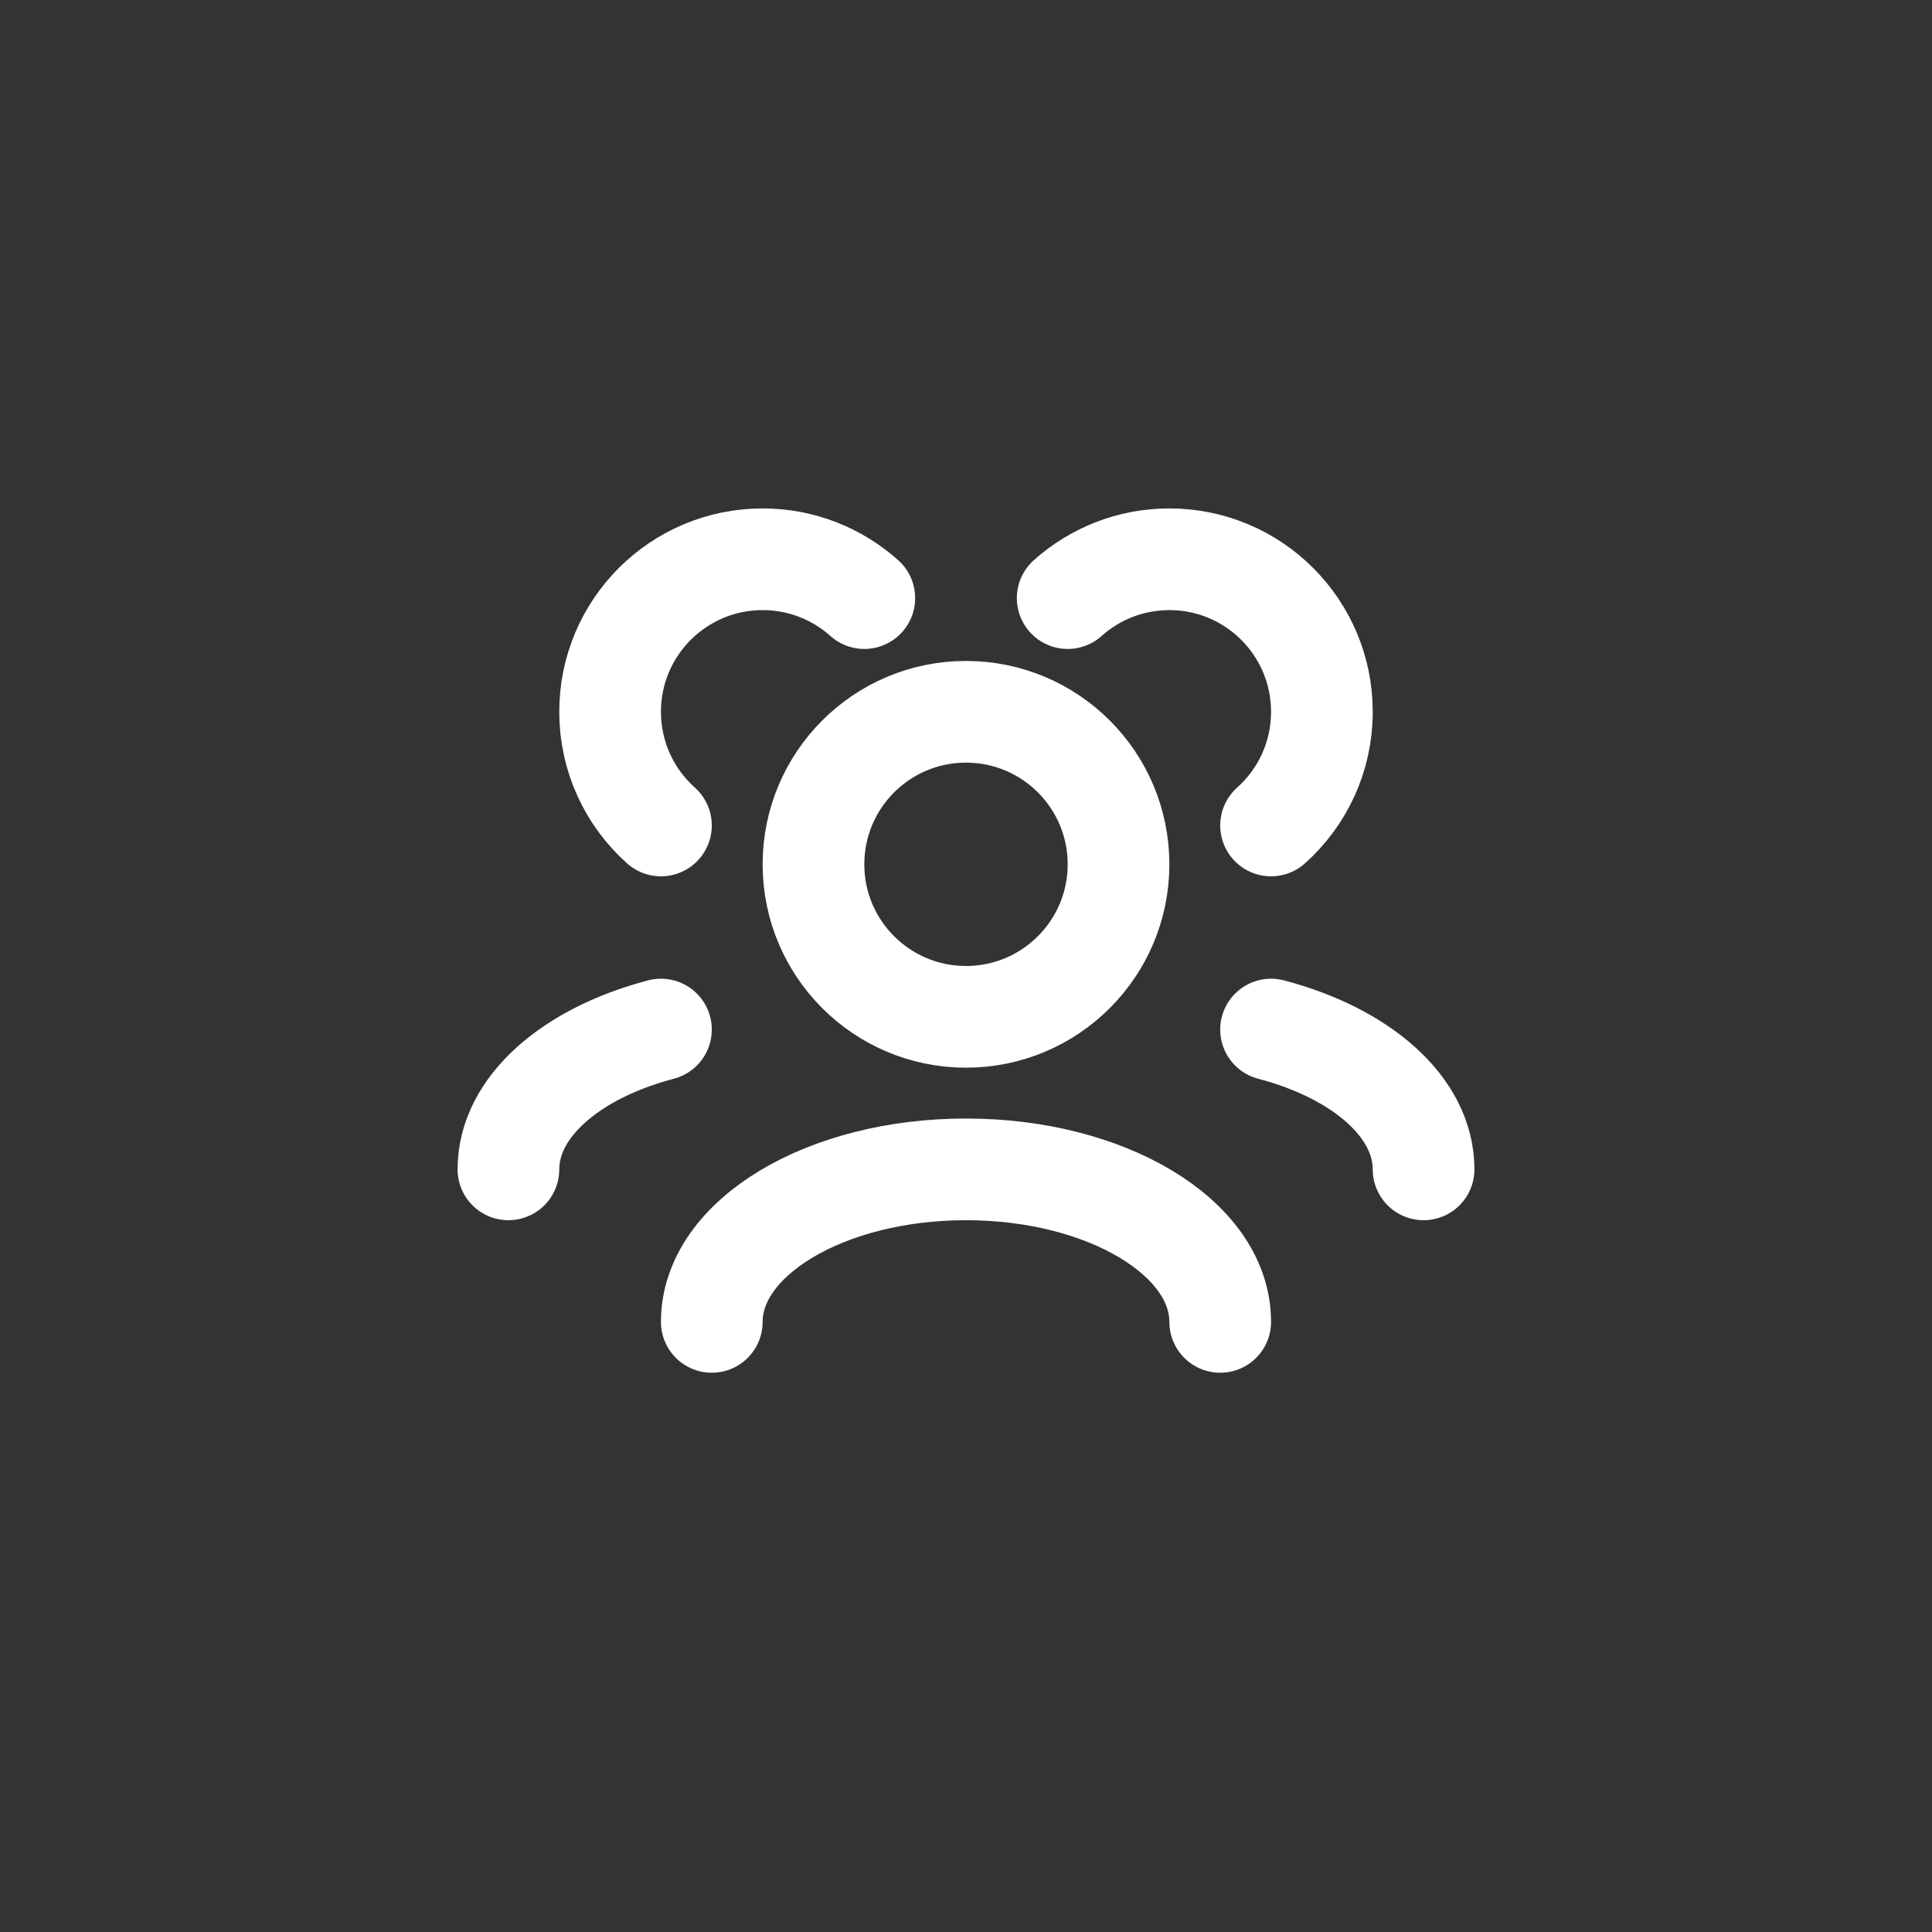 <svg width="38" height="38" viewBox="0 0 38 38" fill="none" xmlns="http://www.w3.org/2000/svg">
<rect x="0" y="0" width="38" height="38" fill="#333333" stroke="none"/>
<path d="M24 26C24 24.343 21.761 23 19 23C16.239 23 14 24.343 14 26M28 23C28 21.77 26.766 20.713 25 20.25M10 23C10 21.77 11.234 20.713 13 20.25M25 16.236C25.614 15.687 26 14.889 26 14C26 12.343 24.657 11 23 11C22.232 11 21.531 11.289 21 11.764M13 16.236C12.386 15.687 12 14.889 12 14C12 12.343 13.343 11 15 11C15.768 11 16.469 11.289 17 11.764M19 20C17.343 20 16 18.657 16 17C16 15.343 17.343 14 19 14C20.657 14 22 15.343 22 17C22 18.657 20.657 20 19 20Z" stroke="white" stroke-width="2" stroke-linecap="round" stroke-linejoin="round"/>
</svg>
